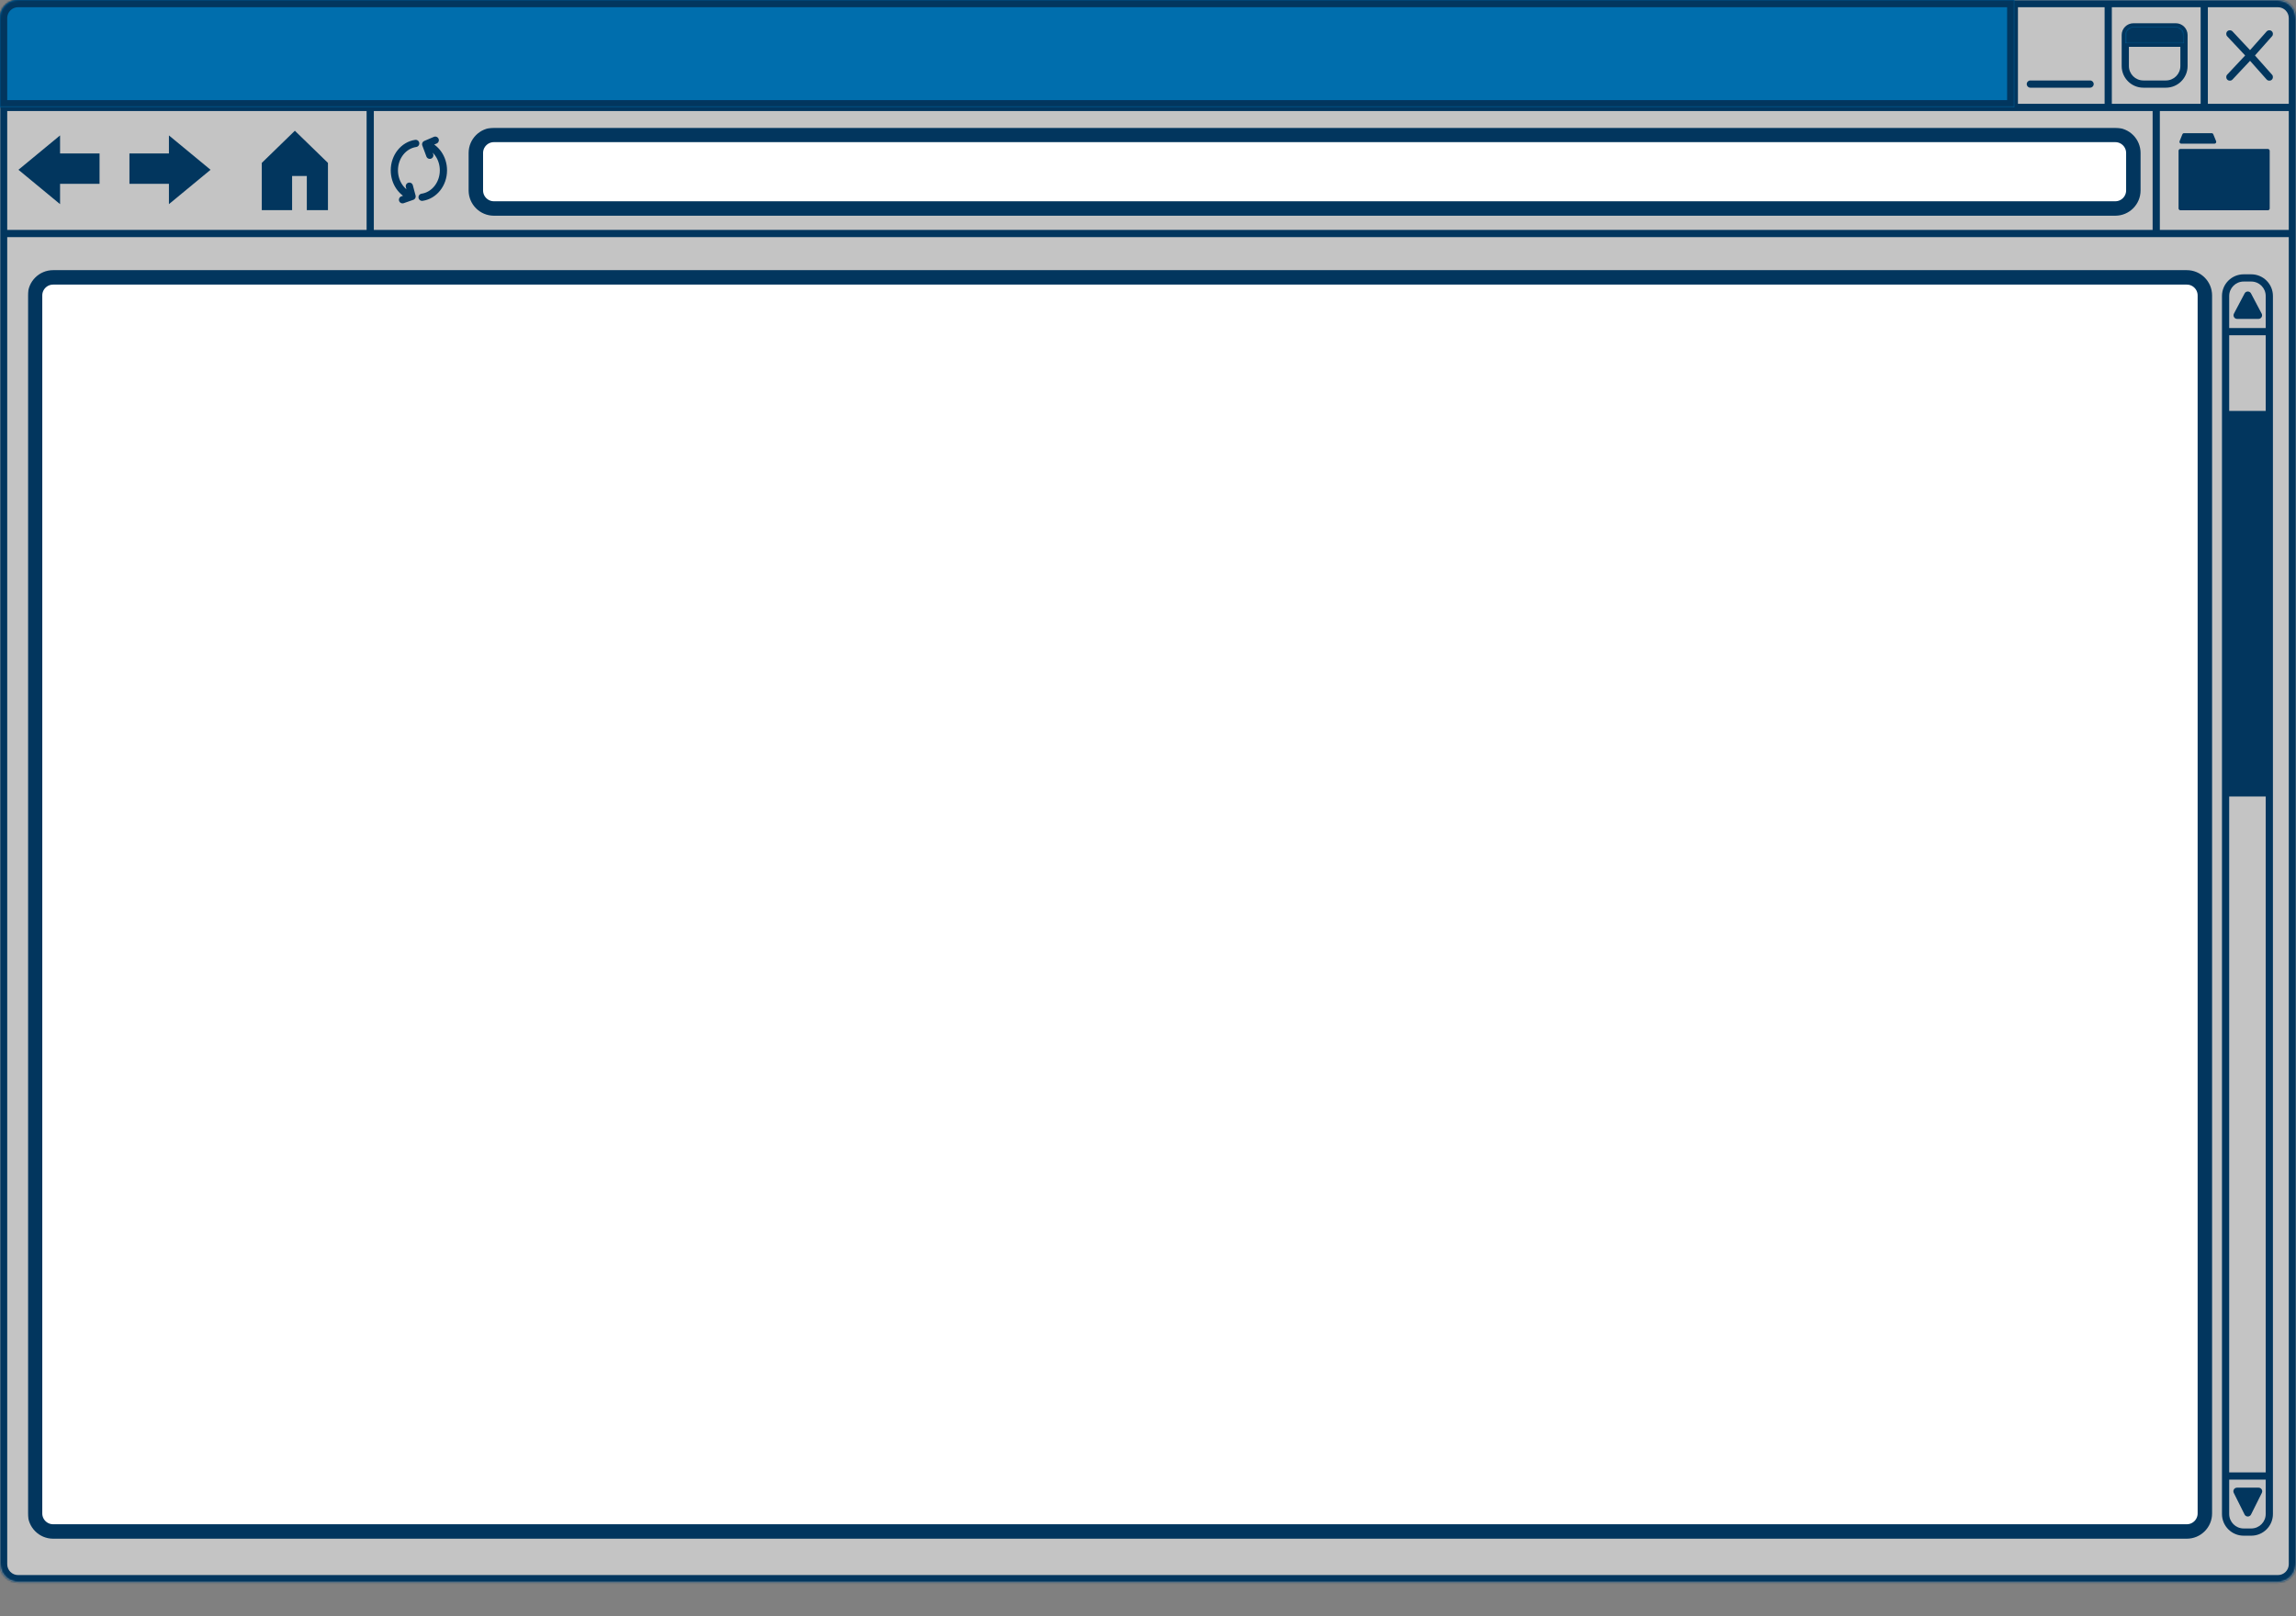 <svg width="1271" height="895" viewBox="0 0 1271 895" fill="none" xmlns="http://www.w3.org/2000/svg">
<rect x="0" y="0" width="1271" height="895" fill="#808080" stroke="none"/>
<mask id="path-1-inside-1_101_322" fill="white">
<path d="M0 10C0 4.477 4.477 0 10 0H1115.08H1167.05H1220.21H1261C1266.52 0 1271 4.477 1271 10V59.485V129.316V866.117C1271 871.64 1266.52 876.117 1261 876.117H10C4.477 876.117 0 871.64 0 866.117V129.316V59.485V10Z"/>
</mask>
<path d="M0 10C0 4.477 4.477 0 10 0H1115.08H1167.05H1220.21H1261C1266.52 0 1271 4.477 1271 10V59.485V129.316V866.117C1271 871.64 1266.52 876.117 1261 876.117H10C4.477 876.117 0 871.64 0 866.117V129.316V59.485V10Z" fill="#C4C4C4"/>
<path d="M0 57.485C-1.105 57.485 -2 58.381 -2 59.485C-2 60.59 -1.105 61.485 0 61.485V57.485ZM1271 61.485C1272.1 61.485 1273 60.59 1273 59.485C1273 58.381 1272.1 57.485 1271 57.485V61.485ZM1222.21 0C1222.21 -1.105 1221.31 -2 1220.21 -2C1219.1 -2 1218.21 -1.105 1218.21 0H1222.21ZM1169.05 0C1169.05 -1.105 1168.16 -2 1167.05 -2C1165.95 -2 1165.05 -1.105 1165.05 0H1169.05ZM1117.08 0C1117.08 -1.105 1116.18 -2 1115.08 -2C1113.97 -2 1113.08 -1.105 1113.08 0H1117.08ZM0 127.316C-1.105 127.316 -2 128.212 -2 129.316C-2 130.421 -1.105 131.316 0 131.316V127.316ZM1271 131.316C1272.1 131.316 1273 130.421 1273 129.316C1273 128.212 1272.1 127.316 1271 127.316V131.316ZM1123.94 44.554C1122.83 44.554 1121.94 45.449 1121.94 46.554C1121.94 47.658 1122.83 48.554 1123.94 48.554V44.554ZM1157.01 48.554C1158.12 48.554 1159.01 47.658 1159.01 46.554C1159.01 45.449 1158.12 44.554 1157.01 44.554V48.554ZM1235.84 17.383C1235.08 16.577 1233.82 16.537 1233.01 17.292C1232.21 18.048 1232.17 19.314 1232.92 20.119L1235.84 17.383ZM1254.74 44.003C1255.47 44.829 1256.74 44.903 1257.56 44.169C1258.39 43.435 1258.46 42.171 1257.73 41.346L1254.74 44.003ZM1257.73 20.079C1258.46 19.254 1258.39 17.99 1257.56 17.256C1256.74 16.522 1255.47 16.597 1254.74 17.422L1257.73 20.079ZM1232.92 41.306C1232.17 42.111 1232.21 43.377 1233.01 44.133C1233.82 44.889 1235.08 44.848 1235.84 44.043L1232.92 41.306ZM1220.21 61.485H1271V57.485H1220.21V61.485ZM1222.21 59.485V0H1218.21V59.485H1222.21ZM1165.05 0V59.485H1169.05V0H1165.05ZM1115.08 61.485H1167.05V57.485H1115.08V61.485ZM1117.08 59.485V0H1113.08V59.485H1117.08ZM276.179 85.003V105.738H280.179V85.003H276.179ZM288.179 117.738H1170.64V113.738H288.179V117.738ZM1182.64 105.738V85.003H1178.64V105.738H1182.64ZM1170.64 73.003H288.179V77.003H1170.64V73.003ZM1167.05 61.485H1193.63V57.485H1167.05V61.485ZM1193.63 61.485H1220.21V57.485H1193.63V61.485ZM1193.63 131.316H1271V127.316H1193.63V131.316ZM1191.63 59.485V129.316H1195.63V59.485H1191.63ZM0 61.485H204.943V57.485H0V61.485ZM204.943 61.485H1115.08V57.485H204.943V61.485ZM0 131.316H204.943V127.316H0V131.316ZM204.943 131.316H1193.63V127.316H204.943V131.316ZM202.943 59.485V129.316H206.943V59.485H202.943ZM29.49 155.886H1210.21V151.886H29.49V155.886ZM1218.21 163.886V838.314H1222.21V163.886H1218.21ZM1210.21 846.314H29.49V850.314H1210.21V846.314ZM21.49 838.314V163.886H17.49V838.314H21.49ZM1242.02 850.314H1246.23V846.314H1242.02V850.314ZM1246.23 151.886H1242.02V155.886H1246.23V151.886ZM1258.23 439.028V229.536H1254.23V439.028H1258.23ZM1230.02 229.536V439.028H1234.02V229.536H1230.02ZM1123.94 48.554H1157.01V44.554H1123.94V48.554ZM1232.92 20.119L1244.14 32.081L1247.06 29.344L1235.84 17.383L1232.92 20.119ZM1244.11 32.041L1254.74 44.003L1257.73 41.346L1247.1 29.384L1244.11 32.041ZM1247.1 32.041L1257.73 20.079L1254.74 17.422L1244.11 29.384L1247.1 32.041ZM1186.5 48.554H1198.99V44.554H1186.5V48.554ZM1204.46 12.871H1181.03V16.871H1204.46V12.871ZM1174.5 23.924V36.554H1178.5V23.924H1174.5ZM1210.99 36.554V23.924H1206.99V36.554H1210.99ZM1176.5 25.924H1208.99V21.924H1176.5V25.924ZM1210.99 23.924V19.397H1206.99V23.924H1210.99ZM1174.5 19.397V23.924H1178.5V19.397H1174.5ZM1208.99 17.397H1176.5V21.397H1208.99V17.397ZM1244.14 29.344L1232.92 41.306L1235.84 44.043L1247.06 32.081L1244.14 29.344ZM1230.02 163.886V183.629H1234.02V163.886H1230.02ZM1230.02 183.629V229.536H1234.02V183.629H1230.02ZM1258.23 229.536V183.629H1254.23V229.536H1258.23ZM1258.23 183.629V163.886H1254.23V183.629H1258.23ZM1232.02 185.629H1256.23V181.629H1232.02V185.629ZM1230.02 439.028V817.278H1234.02V439.028H1230.02ZM1230.02 817.278V838.314H1234.02V817.278H1230.02ZM1258.23 838.314V817.278H1254.23V838.314H1258.23ZM1258.23 817.278V439.028H1254.23V817.278H1258.23ZM1232.02 819.278H1256.23V815.278H1232.02V819.278ZM1242.13 229.536V439.028H1246.13V229.536H1242.13ZM1252.18 439.028V229.536H1248.18V439.028H1252.18ZM1236.07 229.536V439.028H1240.07V229.536H1236.07ZM1232.02 441.028H1235.05V437.028H1232.02V441.028ZM1235.05 441.028H1238.07V437.028H1235.05V441.028ZM1238.07 227.536H1235.05V231.536H1238.07V227.536ZM1235.05 227.536H1232.02V231.536H1235.05V227.536ZM1237.05 439.028V229.536H1233.05V439.028H1237.05ZM1244.13 227.536H1241.1V231.536H1244.13V227.536ZM1241.1 227.536H1238.07V231.536H1241.1V227.536ZM1238.07 441.028H1241.1V437.028H1238.07V441.028ZM1241.1 441.028H1244.13V437.028H1241.1V441.028ZM1239.1 229.536V439.028H1243.1V229.536H1239.1ZM1244.13 441.028H1247.15V437.028H1244.13V441.028ZM1247.15 441.028H1250.18V437.028H1247.15V441.028ZM1250.18 227.536H1247.15V231.536H1250.18V227.536ZM1247.15 227.536H1244.13V231.536H1247.15V227.536ZM1249.15 439.028V229.536H1245.15V439.028H1249.15ZM1256.23 227.536H1253.21V231.536H1256.23V227.536ZM1253.21 227.536H1250.18V231.536H1253.21V227.536ZM1250.18 441.028H1253.21V437.028H1250.18V441.028ZM1253.21 441.028H1256.23V437.028H1253.21V441.028ZM1251.21 229.536V439.028H1255.21V229.536H1251.21ZM1204.46 16.871C1205.85 16.871 1206.99 18.002 1206.99 19.397H1210.99C1210.99 15.793 1208.06 12.871 1204.46 12.871V16.871ZM1198.99 48.554C1205.61 48.554 1210.99 43.181 1210.99 36.554H1206.99C1206.99 40.972 1203.4 44.554 1198.99 44.554V48.554ZM1186.5 44.554C1182.08 44.554 1178.5 40.972 1178.5 36.554H1174.5C1174.5 43.181 1179.87 48.554 1186.5 48.554V44.554ZM1181.03 12.871C1177.42 12.871 1174.5 15.793 1174.5 19.397H1178.5C1178.5 18.002 1179.63 16.871 1181.03 16.871V12.871ZM1246.23 155.886C1250.65 155.886 1254.23 159.468 1254.23 163.886H1258.23C1258.23 157.259 1252.86 151.886 1246.23 151.886V155.886ZM1246.23 850.314C1252.86 850.314 1258.23 844.941 1258.23 838.314H1254.23C1254.23 842.732 1250.65 846.314 1246.23 846.314V850.314ZM1242.02 846.314C1237.6 846.314 1234.02 842.732 1234.02 838.314H1230.02C1230.02 844.941 1235.39 850.314 1242.02 850.314V846.314ZM1182.64 85.003C1182.64 78.376 1177.26 73.003 1170.64 73.003V77.003C1175.05 77.003 1178.64 80.585 1178.64 85.003H1182.64ZM1170.64 117.738C1177.26 117.738 1182.64 112.365 1182.64 105.738H1178.64C1178.64 110.156 1175.05 113.738 1170.64 113.738V117.738ZM276.179 105.738C276.179 112.365 281.551 117.738 288.179 117.738V113.738C283.761 113.738 280.179 110.156 280.179 105.738H276.179ZM280.179 85.003C280.179 80.585 283.761 77.003 288.179 77.003V73.003C281.551 73.003 276.179 78.376 276.179 85.003H280.179ZM1242.02 151.886C1235.39 151.886 1230.02 157.259 1230.02 163.886H1234.02C1234.02 159.468 1237.6 155.886 1242.02 155.886V151.886ZM1218.21 838.314C1218.21 842.732 1214.63 846.314 1210.21 846.314V850.314C1216.83 850.314 1222.21 844.941 1222.21 838.314H1218.21ZM29.49 846.314C25.072 846.314 21.49 842.732 21.49 838.314H17.49C17.49 844.941 22.863 850.314 29.49 850.314V846.314ZM1210.21 155.886C1214.63 155.886 1218.21 159.468 1218.21 163.886H1222.21C1222.21 157.259 1216.83 151.886 1210.21 151.886V155.886ZM29.49 151.886C22.863 151.886 17.49 157.259 17.49 163.886H21.49C21.49 159.468 25.072 155.886 29.49 155.886V151.886ZM1261 872.117H10V880.117H1261V872.117ZM4 59.485V10H-4V59.485H4ZM1267 10V59.485H1275V10H1267ZM1220.21 4H1261V-4H1220.21V4ZM1167.05 4H1220.21V-4H1167.05V4ZM10 4H1115.08V-4H10V4ZM1115.08 4H1167.05V-4H1115.08V4ZM4 866.117V129.316H-4V866.117H4ZM4 129.316V59.485H-4V129.316H4ZM1267 59.485V129.316H1275V59.485H1267ZM1267 129.316V866.117H1275V129.316H1267ZM10 872.117C6.686 872.117 4 869.431 4 866.117H-4C-4 873.849 2.268 880.117 10 880.117V872.117ZM1275 10C1275 2.268 1268.73 -4 1261 -4V4C1264.31 4 1267 6.686 1267 10H1275ZM1261 880.117C1268.73 880.117 1275 873.849 1275 866.117H1267C1267 869.431 1264.31 872.117 1261 872.117V880.117ZM4 10C4 6.686 6.686 4 10 4V-4C2.268 -4 -4 2.268 -4 10H4Z" fill="#02365E" mask="url(#path-1-inside-1_101_322)"/>
<path d="M1242.55 162.469C1243.3 161.047 1245.34 161.047 1246.09 162.469L1251.99 173.648C1252.69 174.98 1251.72 176.582 1250.22 176.582H1238.42C1236.91 176.582 1235.95 174.98 1236.65 173.648L1242.55 162.469Z" fill="#02365E"/>
<path d="M1242.53 838.581C1243.27 840.055 1245.37 840.055 1246.11 838.581L1252.09 826.619C1252.75 825.289 1251.79 823.724 1250.3 823.724H1238.34C1236.85 823.724 1235.88 825.289 1236.55 826.619L1242.53 838.581Z" fill="#02365E"/>
<path d="M235.658 79.876C241.324 81.686 245.468 87.468 245.468 94.321C245.468 101.959 240.321 108.266 233.657 109.227M235.658 79.876L237.922 85.97M235.658 79.876L240.94 77.618M228.112 108.766C222.446 106.956 218.302 101.174 218.302 94.321C218.302 86.683 223.449 80.376 230.113 79.415M228.112 108.766L226.603 103.09M228.112 108.766L222.829 110.606" stroke="#02365E" stroke-width="4" stroke-linecap="round" stroke-linejoin="round"/>
<mask id="path-6-inside-2_101_322" fill="white">
<path d="M0 10V59.464H204.943H1115.08V0H10C4.477 0 0 4.477 0 10Z"/>
<path d="M1181.03 14.866H1204.46C1206.96 14.866 1208.99 16.892 1208.99 19.391V23.915H1176.5V19.391C1176.5 16.892 1178.53 14.866 1181.03 14.866Z"/>
</mask>
<path d="M0 10V59.464H204.943H1115.08V0H10C4.477 0 0 4.477 0 10Z" fill="#006EAD"/>
<path d="M1181.03 14.866H1204.46C1206.96 14.866 1208.99 16.892 1208.99 19.391V23.915H1176.5V19.391C1176.5 16.892 1178.53 14.866 1181.03 14.866Z" fill="#006EAD"/>
<path d="M1269 10V59.464H1273V10H1269ZM1220.21 2H1261V-2H1220.21V2ZM1167.05 2H1220.21V-2H1167.05V2ZM1115.08 61.464H1167.05V57.464H1115.08V61.464ZM1115.08 2H1167.05V-2H1115.08V2ZM2 894.551V129.27H-2V894.551H2ZM2 129.27V59.464H-2V129.27H2ZM1269 59.464V129.27H1273V59.464H1269ZM1167.05 61.464H1193.63V57.464H1167.05V61.464ZM1193.63 61.464H1220.21V57.464H1193.63V61.464ZM1123.94 48.537H1157.01V44.537H1123.94V48.537ZM1230.5 16.168L1244.09 32.004L1247.12 29.399L1233.54 13.564L1230.5 16.168ZM1244.09 32.004L1257.67 47.84L1260.71 45.235L1247.12 29.399L1244.09 32.004ZM1247.12 32.004L1260.71 16.168L1257.67 13.564L1244.09 29.399L1247.12 32.004ZM1244.09 29.399L1230.5 45.235L1233.54 47.84L1247.12 32.004L1244.09 29.399ZM1174.5 23.915V46.537H1178.5V23.915H1174.5ZM1210.99 46.537V23.915H1206.99V46.537H1210.99ZM1208.99 17.391H1176.5V21.391H1208.99V17.391ZM1273 10C1273 3.373 1267.63 -2 1261 -2V2C1265.42 2 1269 5.582 1269 10H1273ZM0 59.464H-4V63.464H0V59.464ZM1115.08 59.464V63.464H1119.08V59.464H1115.08ZM1115.08 0H1119.08V-4H1115.08V0ZM1176.5 23.915H1172.5V27.915H1176.5V23.915ZM1208.99 23.915V27.915H1212.99V23.915H1208.99ZM4 59.464V10H-4V59.464H4ZM10 4H1115.08V-4H10V4ZM1119.08 59.464V0H1111.08V59.464H1119.08ZM0 63.464H204.943V55.464H0V63.464ZM204.943 63.464H1115.08V55.464H204.943V63.464ZM1204.46 10.866H1181.03V18.866H1204.46V10.866ZM1176.5 27.915H1208.99V19.915H1176.5V27.915ZM1212.99 23.915V19.391H1204.99V23.915H1212.99ZM1172.5 19.391V23.915H1180.5V19.391H1172.5ZM1181.03 10.866C1176.32 10.866 1172.5 14.683 1172.5 19.391H1180.5C1180.5 19.101 1180.74 18.866 1181.03 18.866V10.866ZM1204.46 18.866C1204.75 18.866 1204.99 19.101 1204.99 19.391H1212.99C1212.99 14.682 1209.17 10.866 1204.46 10.866V18.866ZM4 10C4 6.686 6.686 4 10 4V-4C2.268 -4 -4 2.268 -4 10H4Z" fill="#02365E" mask="url(#path-6-inside-2_101_322)"/>
<mask id="path-8-outside-3_101_322" maskUnits="userSpaceOnUse" x="15.404" y="70.708" width="1210" height="782" fill="black">
<rect fill="white" x="15.404" y="70.708" width="1210" height="782"/>
<path d="M263.414 105.44V84.708C263.414 79.185 267.891 74.708 273.414 74.708H1170.96C1176.49 74.708 1180.96 79.185 1180.96 84.708V105.44C1180.96 110.963 1176.49 115.44 1170.96 115.44H273.414C267.891 115.44 263.414 110.963 263.414 105.44Z"/>
<path d="M1210.55 153.587H29.404C23.881 153.587 19.404 158.064 19.404 163.587V837.98C19.404 843.503 23.881 847.98 29.404 847.98H1210.55C1216.07 847.98 1220.55 843.503 1220.55 837.98V163.587C1220.55 158.064 1216.07 153.587 1210.55 153.587Z"/>
</mask>
<path d="M263.414 105.44V84.708C263.414 79.185 267.891 74.708 273.414 74.708H1170.96C1176.49 74.708 1180.96 79.185 1180.96 84.708V105.44C1180.96 110.963 1176.49 115.44 1170.96 115.44H273.414C267.891 115.44 263.414 110.963 263.414 105.44Z" fill="white"/>
<path d="M1210.55 153.587H29.404C23.881 153.587 19.404 158.064 19.404 163.587V837.98C19.404 843.503 23.881 847.98 29.404 847.98H1210.55C1216.07 847.98 1220.55 843.503 1220.55 837.98V163.587C1220.55 158.064 1216.07 153.587 1210.55 153.587Z" fill="white"/>
<path d="M263.414 105.44V84.708C263.414 79.185 267.891 74.708 273.414 74.708H1170.96C1176.49 74.708 1180.96 79.185 1180.96 84.708V105.44C1180.96 110.963 1176.49 115.44 1170.96 115.44H273.414C267.891 115.44 263.414 110.963 263.414 105.44Z" stroke="#02365E" stroke-width="8" mask="url(#path-8-outside-3_101_322)"/>
<path d="M1210.55 153.587H29.404C23.881 153.587 19.404 158.064 19.404 163.587V837.98C19.404 843.503 23.881 847.98 29.404 847.98H1210.55C1216.07 847.98 1220.55 843.503 1220.55 837.98V163.587C1220.55 158.064 1216.07 153.587 1210.55 153.587Z" stroke="#02365E" stroke-width="8" mask="url(#path-8-outside-3_101_322)"/>
<path fill-rule="evenodd" clip-rule="evenodd" d="M93.513 113.04L116.555 94.009L93.513 74.977V84.96H71.653V101.765H93.513V113.04Z" fill="#02365E"/>
<path fill-rule="evenodd" clip-rule="evenodd" d="M33.25 113.04L10.209 94.009L33.25 74.977V84.96H55.11V101.765H33.25V113.04Z" fill="#02365E"/>
<path fill-rule="evenodd" clip-rule="evenodd" d="M163.229 72.391L181.544 90.202H181.544V90.202L181.544 90.202H181.544V116.361H169.843V97.438H161.703V116.361H144.914V90.202H144.915L163.229 72.391Z" fill="#02365E"/>
<rect x="1205.99" y="82.469" width="50.452" height="33.958" rx="1" fill="#02365E"/>
<path d="M1208.11 74.36C1208.27 73.984 1208.63 73.737 1209.04 73.737H1224.3C1224.7 73.737 1225.07 73.984 1225.22 74.36L1226.78 78.181C1227.05 78.839 1226.56 79.559 1225.85 79.559H1207.48C1206.77 79.559 1206.29 78.839 1206.56 78.181L1208.11 74.36Z" fill="#02365E"/>
</svg>
